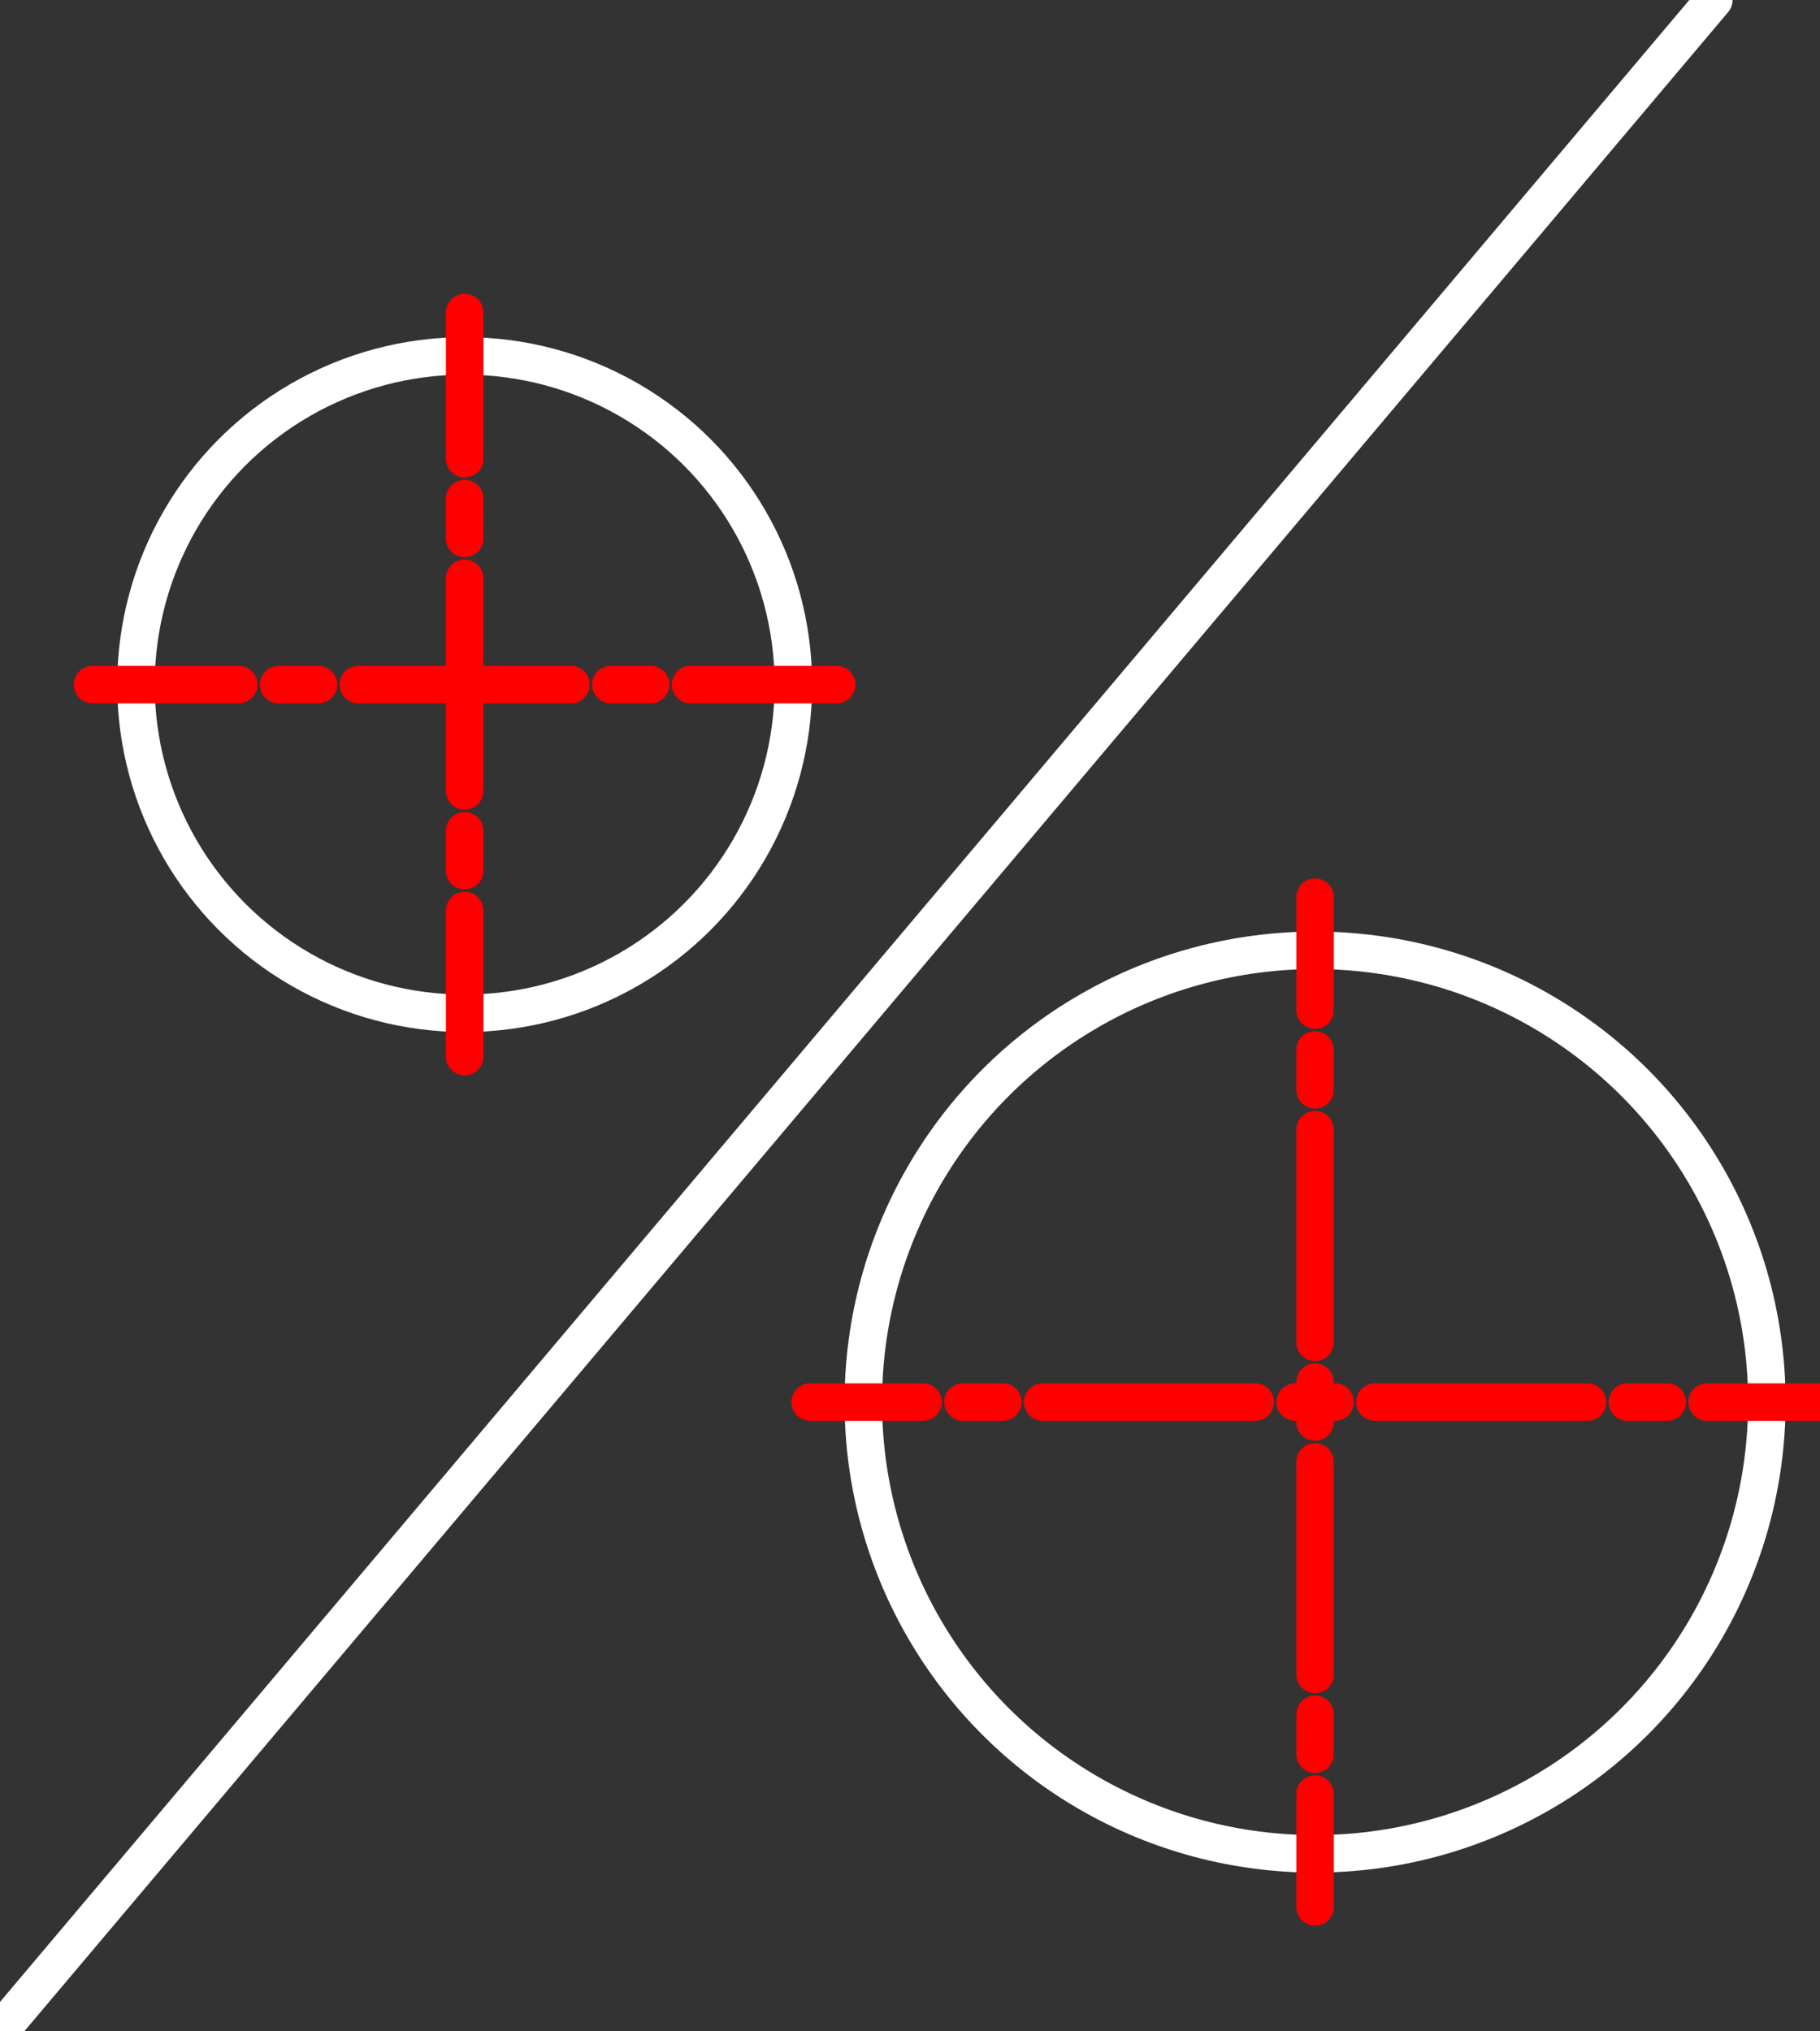<svg xmlns="http://www.w3.org/2000/svg" width="242.66" height="270.81" viewBox="-5.485 -81.762 68.485 76.429" style="fill:none;stroke-linecap:round;stroke-linejoin:round"><rect x="-5.485" y="-81.762" width="68.485" height="76.429" fill="#333333" stroke="none"/><g transform="scale(1-1)" style="stroke-width:1.411"><g style="stroke:#fff"><circle cx="12" cy="56" r="12.369"/><circle cx="44" cy="29" r="17"/><path d="m-5.485 5.333l64.49 76.43"/></g><g style="stroke:#f00"><path d="m26 56h-5.5m-1.5 0h-1.5m-1.5 0h-8m-1.5 0h-1.5m-1.5 0h-5.5"/><path d="m44 48v-4.25m0-1.5v-1.5m0-1.5v-8m0-1.5v-1.5m0-1.5v-8m0-1.5v-1.5m0-1.5v-4.25"/><path d="m25 29h4.25m1.5 0h1.5m1.5 0h8m1.5 0h1.5m1.5 0h8m1.5 0h1.5m1.5 0h4.25"/><path d="m12 70v-5.5m0-1.5v-1.5m0-1.5v-8m0-1.5v-1.5m0-1.5v-5.5"/></g></g></svg>
